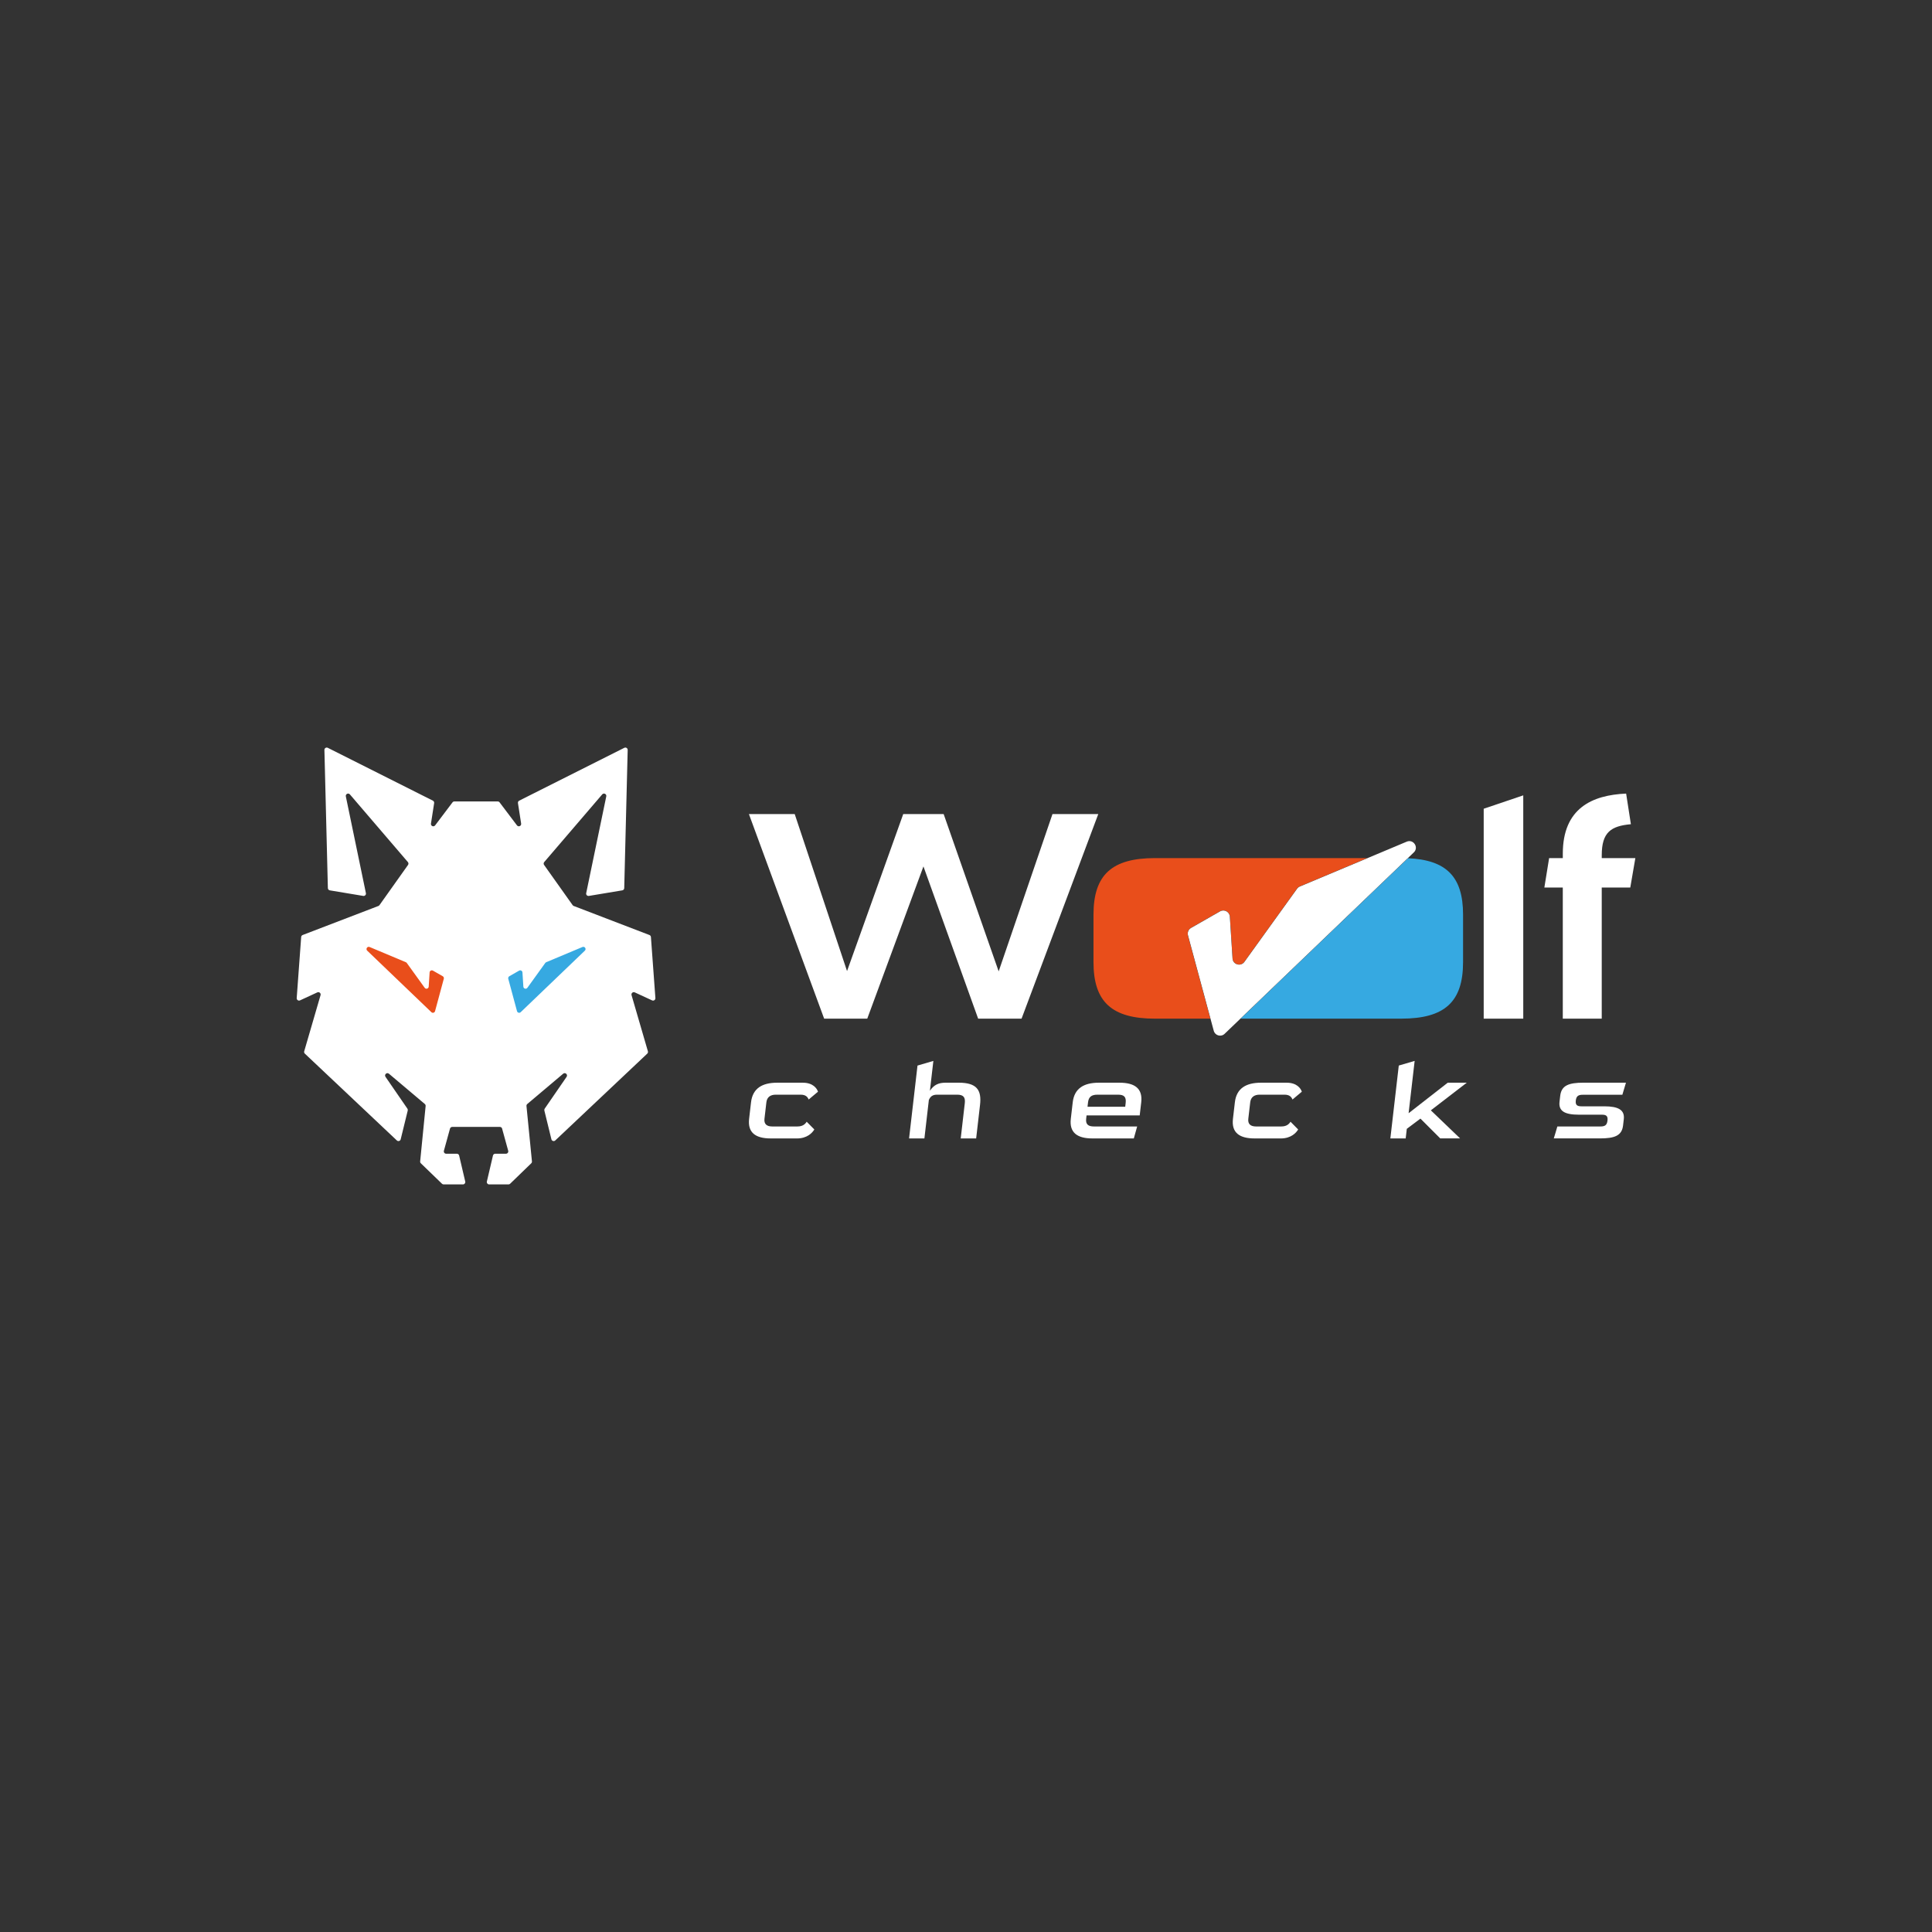 <?xml version="1.0" encoding="UTF-8"?>
<svg id="Camada_1" data-name="Camada 1" xmlns="http://www.w3.org/2000/svg" viewBox="0 0 1080 1080">
  <rect x="0" y="0" width="1080" height="1080" fill="#333333" stroke="none"/>
  <defs>
    <style>
      .cls-1 {
        fill: #fff;
      }

      .cls-2 {
        fill: #36a9e1;
      }

      .cls-3 {
        fill: #e94e1b;
      }
    </style>
  </defs>
  <path class="cls-1" d="m280.68,630.91l3.41,12.38c.23.83-.4,1.65-1.26,1.65h-5.99c-.61,0-1.13.42-1.27,1.01l-3.41,14.54c-.19.82.43,1.6,1.27,1.6h10.82c.34,0,.66-.13.91-.37l11.81-11.43c.29-.28.43-.67.39-1.07l-3.06-30.95c-.04-.43.13-.85.46-1.13l20.05-16.92c1.16-.98,2.78.48,1.92,1.74l-12.24,17.78c-.21.31-.28.69-.19,1.05l3.94,16.08c.24.97,1.44,1.33,2.16.64l51.42-48.52c.36-.34.49-.84.36-1.31l-9.14-31.38c-.31-1.07.78-2.02,1.8-1.55l9.68,4.47c.9.42,1.92-.29,1.85-1.28l-2.5-34.14c-.04-.5-.36-.94-.83-1.12l-42.33-16.23c-.24-.09-.45-.25-.6-.46l-15.96-22.47c-.35-.49-.32-1.15.07-1.61l32.42-37.83c.88-1.02,2.54-.21,2.27,1.11l-11.22,54.09c-.19.9.59,1.7,1.49,1.55l18.68-3.11c.62-.1,1.08-.63,1.09-1.26l1.93-77.22c.02-.99-1.01-1.64-1.89-1.2l-58.75,29.54c-.51.25-.79.81-.7,1.37l1.78,11.45c.21,1.34-1.51,2.07-2.33.99l-9.71-12.85c-.25-.33-.63-.52-1.04-.52h-24.25c-.41,0-.79.19-1.04.52l-9.71,12.85c-.82,1.08-2.54.35-2.33-.99l1.78-11.45c.09-.56-.2-1.11-.7-1.37l-58.75-29.54c-.88-.44-1.92.21-1.89,1.2l1.93,77.22c.02.63.47,1.15,1.09,1.26l18.68,3.11c.9.15,1.68-.65,1.49-1.55l-11.22-54.09c-.27-1.32,1.39-2.14,2.27-1.11l32.42,37.83c.39.45.42,1.12.07,1.61l-15.96,22.47c-.15.21-.36.37-.6.46l-42.33,16.23c-.47.18-.8.62-.83,1.12l-2.5,34.14c-.07.99.95,1.7,1.85,1.28l9.68-4.47c1.02-.47,2.11.48,1.8,1.55l-9.14,31.38c-.14.47,0,.98.36,1.31l51.42,48.52c.73.69,1.93.33,2.16-.64l3.94-16.08c.09-.36.02-.74-.19-1.05l-12.24-17.78c-.86-1.25.75-2.72,1.92-1.74l20.05,16.92c.33.28.5.7.46,1.13l-3.06,30.95c-.04.4.1.79.39,1.07l11.81,11.43c.24.24.57.37.91.37h10.82c.84,0,1.46-.78,1.27-1.6l-3.41-14.54c-.14-.59-.66-1.01-1.27-1.01h-5.99c-.86,0-1.49-.82-1.26-1.65l3.41-12.38c.16-.57.67-.96,1.26-.96h26.63c.59,0,1.1.39,1.26.96Z"/>
  <path class="cls-2" d="m325.6,529.38l-20.26,8.5c-.21.09-.39.23-.53.42l-10,13.88c-.68.95-2.17.52-2.25-.65l-.51-7.94c-.06-.92-1.06-1.45-1.86-1l-5.49,3.14c-.49.28-.73.86-.58,1.4l4.89,18.11c.25.91,1.38,1.23,2.06.57l35.87-34.39c.99-.95-.07-2.57-1.34-2.04Z"/>
  <path class="cls-3" d="m206.61,529.38l20.26,8.5c.21.09.39.23.53.42l10,13.88c.68.95,2.17.52,2.25-.65l.51-7.94c.06-.92,1.06-1.45,1.86-1l5.49,3.14c.49.28.73.86.58,1.4l-4.89,18.11c-.25.91-1.38,1.23-2.06.57l-35.87-34.39c-.99-.95.07-2.57,1.34-2.04Z"/>
  <path class="cls-1" d="m546.79,569.43l-30.58-85.1-31.41,85.1h-24.1l-42.05-114.35h25.6l29.25,87.76,31.41-87.76h22.6l30.75,87.92,30.08-87.92h25.6l-42.88,114.35h-24.27Z"/>
  <path class="cls-2" d="m817.86,511.26v26.58c0,22.28-10.31,31.59-34.58,31.59h-89.88l93.54-89.68c21.65.92,30.92,10.39,30.92,31.51Z"/>
  <path class="cls-3" d="m764.47,479.68l-37.83,15.87c-.63.26-1.17.68-1.56,1.23l-29.47,40.92c-2.01,2.79-6.41,1.52-6.63-1.9l-1.5-23.4c-.18-2.7-3.12-4.29-5.47-2.94l-16.21,9.26c-1.45.83-2.15,2.53-1.72,4.13l12.58,46.59h-30.98c-24.1,0-34.41-9.32-34.41-31.59v-26.58c0-22.28,10.31-31.59,34.41-31.59h118.78Z"/>
  <path d="m786.94,479.76l-93.54,89.68h-16.74l-12.58-46.59c-.43-1.61.27-3.31,1.72-4.13l16.21-9.26c2.35-1.34,5.29.25,5.47,2.94l1.5,23.4c.22,3.42,4.62,4.69,6.63,1.9l29.47-40.92c.39-.55.93-.97,1.56-1.23l37.83-15.87h18.81c1.26,0,2.48.03,3.66.08Z"/>
  <path class="cls-1" d="m829.4,569.43v-117.34l22.11-7.48v124.82h-22.11Z"/>
  <path class="cls-1" d="m873.61,569.43v-73.3h-10.3l2.66-16.45h7.65v-2.49c0-25.43,16.45-32.74,35.4-33.57l2.66,17.12c-11.14,1-16.29,4.49-16.29,17.29v1.66h18.78l-2.83,16.45h-15.96v73.3h-21.77Z"/>
  <path class="cls-1" d="m430.83,636.39c-8.38,0-12.97-3.17-12.07-10.96l1.07-9.23c.9-7.79,6.23-10.96,14.61-10.96h14.31c5.67,0,7.89,3.12,8.51,5.02l-5.21,4.38c-.61-1.44-1.62-2.71-4.52-2.71h-13.86c-2.96,0-4.92,1.33-5.26,4.27l-1.07,9.23c-.34,2.94,1.31,4.27,4.28,4.27h14.18c2.9,0,4.27-1.27,5.14-2.65l4.27,4.33c-1.12,1.9-4,5.02-9.73,5.02h-14.63Z"/>
  <path class="cls-1" d="m537.05,636.39l2.27-19.67c.37-3.17-.61-4.79-4.22-4.79h-11.21c-2.51,0-3.78.92-4.66,3l-2.48,21.46h-8.57l4.71-40.73,8.87-2.6-1.93,16.67c2.25-3.29,4.77-4.5,8.83-4.5h7.22c10.12,0,12.94,4.04,11.96,12.46l-2.16,18.69h-8.64Z"/>
  <path class="cls-1" d="m610.66,636.39c-8.38,0-12.97-3.17-12.07-10.96l1.07-9.23c.9-7.79,6.23-10.96,14.61-10.96h11.54c8.44,0,13.04,3.17,12.14,10.96l-.85,7.33h-29.71l-.22,1.9c-.37,3.17,1.31,4.27,4.28,4.27h24.23l-1.87,6.69h-23.14Zm18.59-19.79c.39-3.35-.81-4.67-4.23-4.67h-11.54c-3.42,0-4.92,1.33-5.26,4.27l-.29,2.48h21.08l.24-2.08Z"/>
  <path class="cls-1" d="m701.3,636.39c-8.38,0-12.97-3.17-12.07-10.96l1.07-9.23c.9-7.79,6.23-10.96,14.61-10.96h14.31c5.67,0,7.89,3.12,8.51,5.02l-5.21,4.38c-.61-1.44-1.62-2.71-4.52-2.71h-13.86c-2.96,0-4.92,1.33-5.26,4.27l-1.07,9.23c-.34,2.94,1.31,4.27,4.28,4.27h14.18c2.9,0,4.27-1.27,5.14-2.65l4.27,4.33c-1.12,1.9-4,5.02-9.73,5.02h-14.63Z"/>
  <path class="cls-1" d="m805.12,636.39l-11.09-11.08-7.62,5.71-.62,5.36h-8.57l4.71-40.73,8.87-2.6-3.38,29.25,21.89-17.07h10.63l-20.09,15.46,16.36,15.69h-11.09Z"/>
  <path class="cls-1" d="m868.57,636.39c.7-2.19,1.35-4.44,2-6.69h24.1c2.38,0,3.62-.63,3.93-3.29.31-2.65-.78-3.29-3.16-3.29h-12.76c-7.93,0-11.5-1.96-10.9-7.21l.39-3.35c.67-5.77,4.71-7.33,13.03-7.33h23.72l-2.01,6.75h-22.11c-2.38,0-3.62.63-3.92,3.23-.29,2.54.79,3.23,3.17,3.23h12.76c7.86,0,11.5,2.02,10.9,7.21l-.4,3.46c-.67,5.77-4.71,7.27-13.02,7.27h-25.72Z"/>
  <path class="cls-1" d="m790.32,476.51l-3.38,3.25-93.54,89.68-8.83,8.47c-2.01,1.93-5.34,1-6.07-1.68l-1.83-6.79-12.58-46.59c-.43-1.61.27-3.31,1.72-4.13l16.21-9.26c2.35-1.34,5.29.25,5.47,2.94l1.5,23.4c.22,3.42,4.62,4.69,6.63,1.9l29.47-40.92c.39-.55.93-.97,1.56-1.23l37.83-15.87,21.9-9.19c3.75-1.56,6.88,3.21,3.95,6.02Z"/>
</svg>